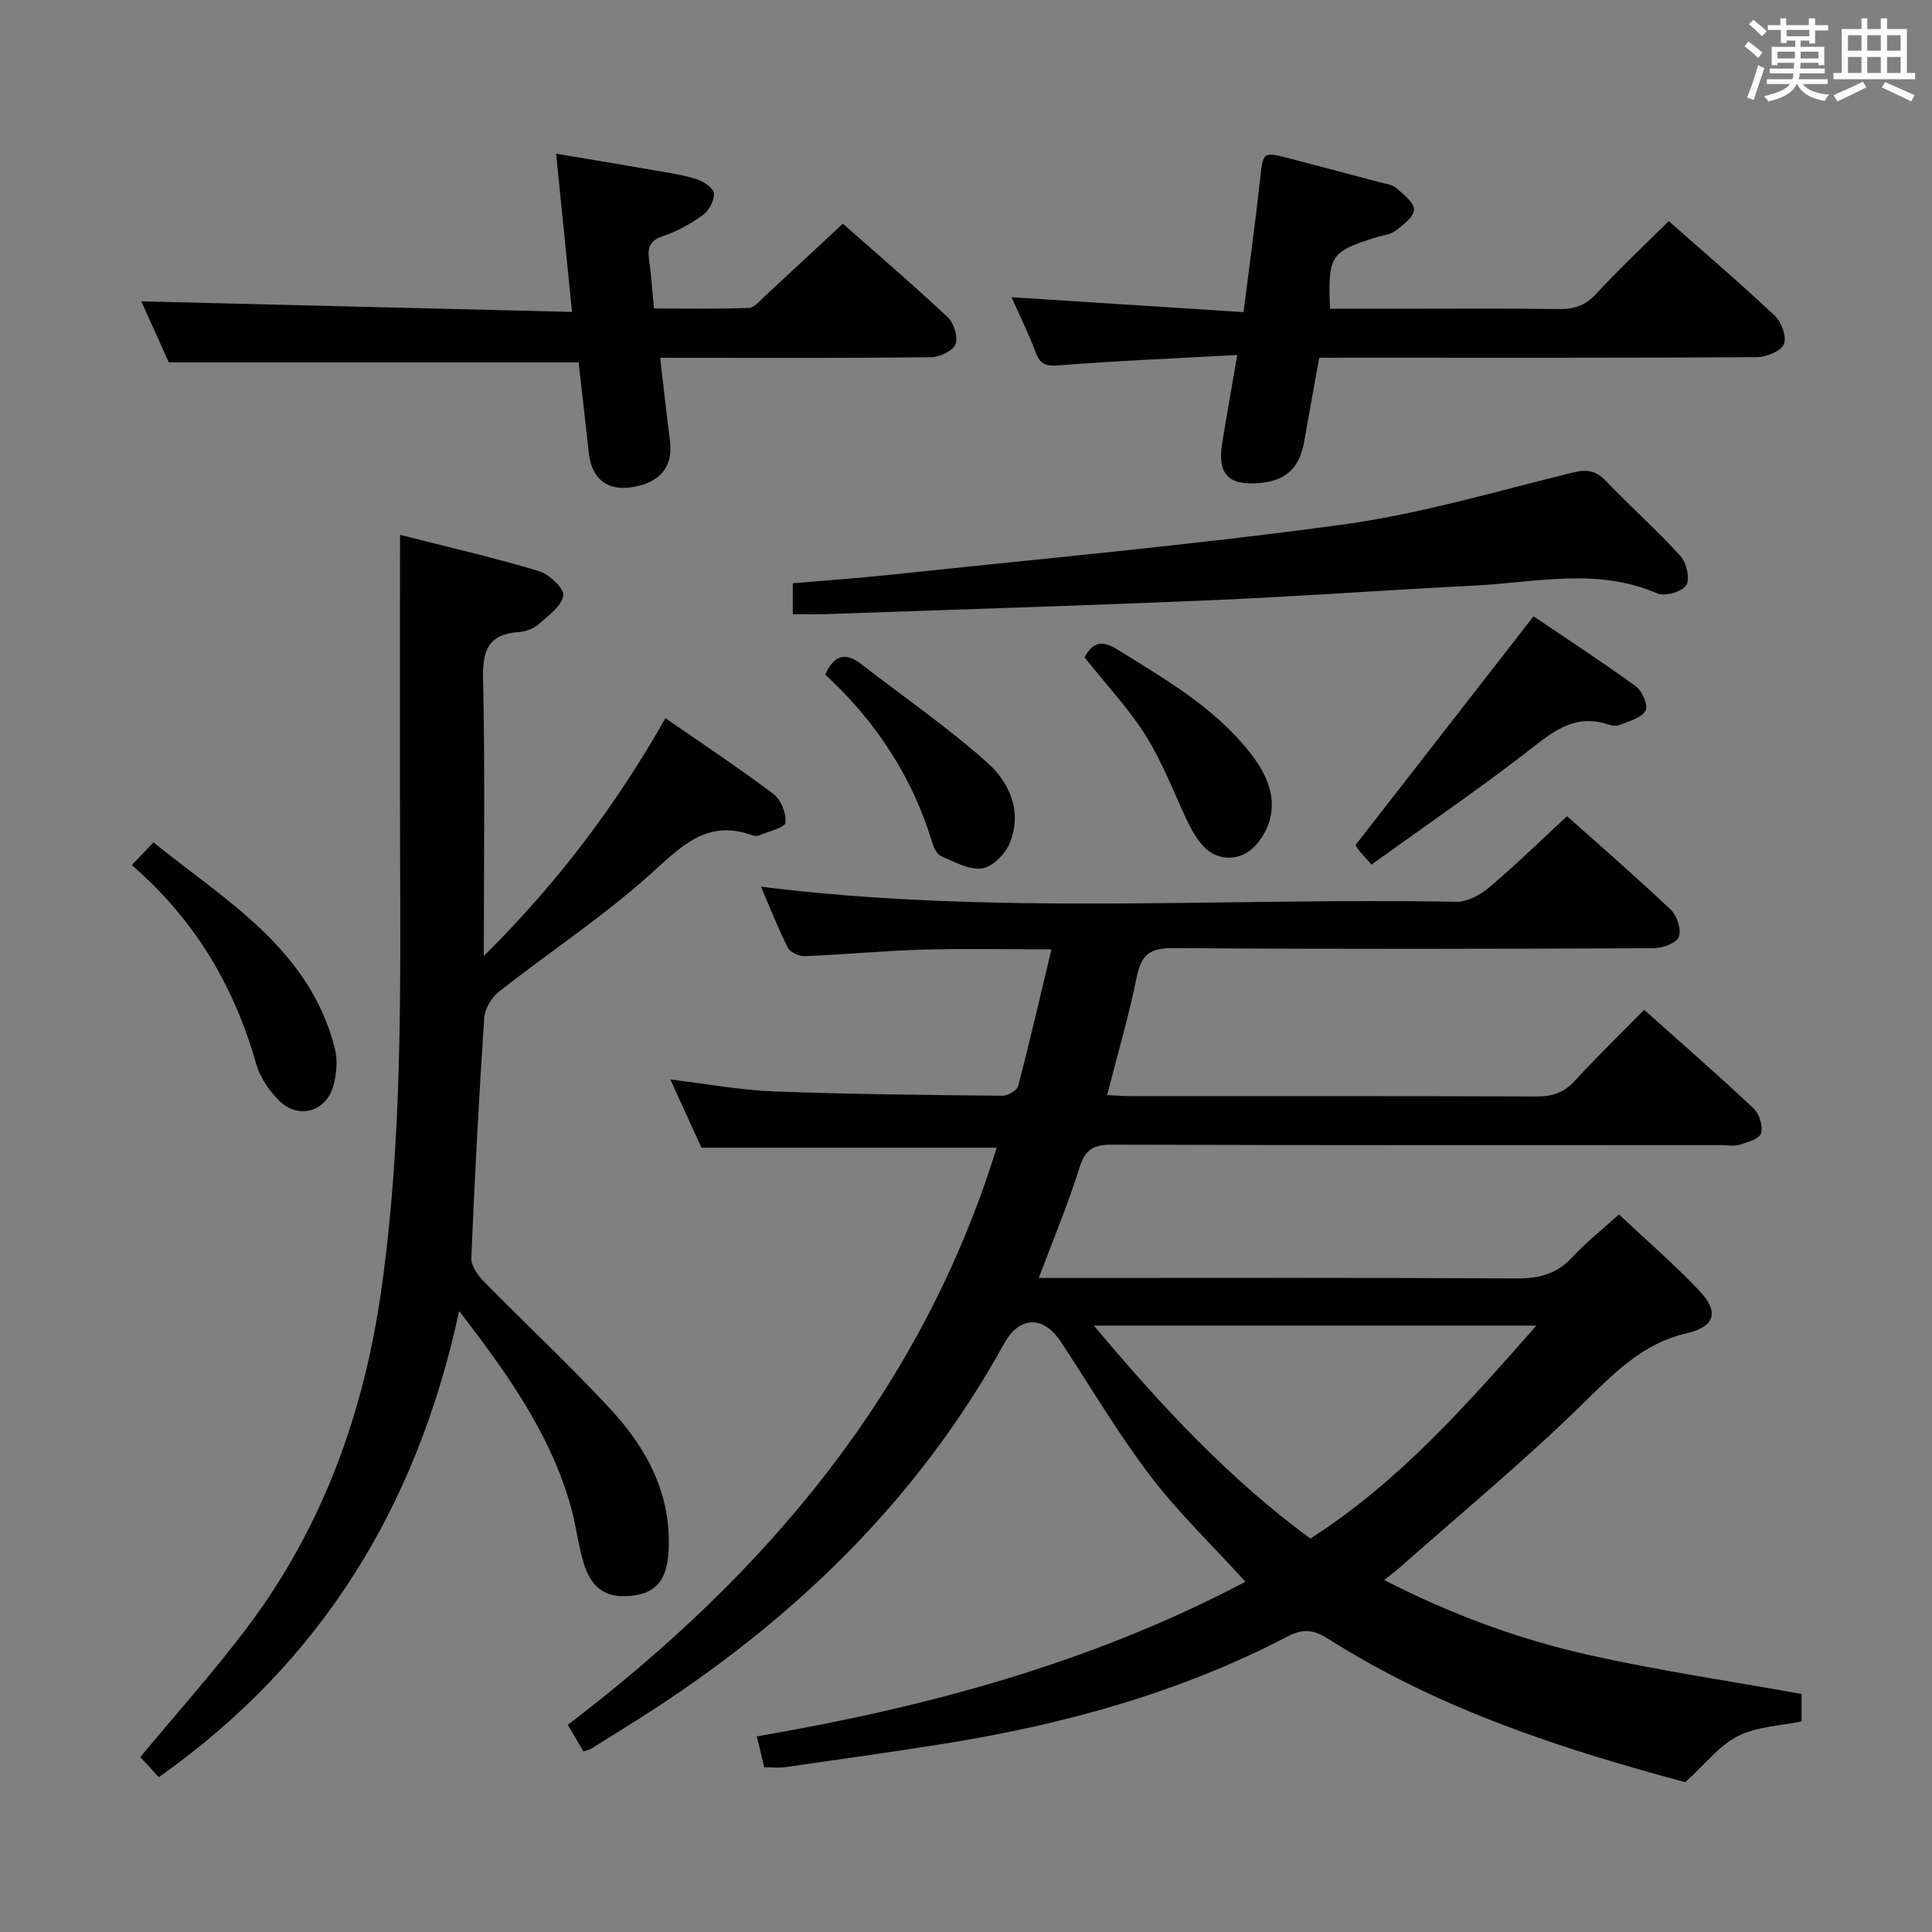 <svg enable-background="new 0 0 400 400" viewBox="0 0 400 400" xmlns="http://www.w3.org/2000/svg"><rect x="0" y="0" width="400" height="400" fill="#808080" stroke="none"/><g fill="#010100"><path d="m215.07 264.59h6.44c30.83 0 61.67-.09 92.5.1 4.65.03 8.31-.93 11.52-4.4 2.8-3.03 6.08-5.62 9.65-8.86 5.63 5.29 11.41 10.27 16.63 15.78 4.12 4.35 3.35 7.44-2.55 8.81-9.51 2.22-15.46 8.66-22.06 15.1-11.89 11.6-24.73 22.22-37.19 33.24-.95.84-1.98 1.61-3.43 2.77 13.8 7.07 27.77 12.24 42.31 15.5 14.4 3.23 29.04 5.37 44.1 8.09v5.68c-4.3.91-9.21 1.04-13.17 3.04-3.89 1.96-6.81 5.83-10.91 9.54-24.98-6.71-50.69-14.93-73.83-29.63-2.97-1.88-5.15-2.28-8.49-.54-22.47 11.71-46.59 18.32-71.5 22.27-10.82 1.71-21.68 3.24-32.53 4.79-1.29.18-2.63.03-4.32.03-.43-1.79-.88-3.65-1.55-6.4 35.36-6.06 69.43-15.27 101.17-32.02-6.89-7.58-13.9-14.29-19.7-21.91-6.73-8.84-12.4-18.49-18.54-27.79-3.61-5.48-8.59-5.31-11.73.4-18.05 32.76-44.13 57.71-75.44 77.58-3.37 2.14-6.76 4.24-10.15 6.35-.27.17-.62.22-1.5.52-.91-1.55-1.87-3.2-3.24-5.53 41.09-31.26 73.27-69.27 88.79-119.48-20.31 0-40.41 0-61.12 0-1.93-4.24-4.11-9.02-6.45-14.13 7.4.89 14.35 2.2 21.35 2.47 15.8.6 31.61.74 47.43.9 1.11.01 2.99-1.09 3.23-2.01 2.39-9.11 4.5-18.28 6.9-28.3-9.51 0-18.09-.19-26.65.06-8.13.24-16.25 1.02-24.38 1.35-1.2.05-3.06-.79-3.55-1.75-2.07-4.09-3.74-8.39-5.56-12.63 48.13 6.02 96.09 2.22 143.93 3.13 2.28.04 4.98-1.41 6.81-2.96 5.46-4.61 10.58-9.62 16.15-14.77 6.73 6.01 14.27 12.54 21.49 19.38 1.29 1.22 2.23 4.15 1.65 5.62-.51 1.3-3.38 2.34-5.21 2.34-33.17.14-66.33.22-99.5-.03-4.83-.04-6.59 1.42-7.52 5.99-1.64 8.09-3.98 16.04-6.13 24.44 1.72.08 3.31.22 4.9.22 28 .01 56-.03 84 .07 3.22.01 5.64-.74 7.88-3.19 4.59-5.01 9.48-9.73 14.41-14.75 7.88 7.04 15.4 13.59 22.66 20.42 1.18 1.11 1.96 3.66 1.53 5.14-.33 1.14-2.78 1.87-4.41 2.37-1.22.37-2.64.08-3.98.08-42 0-84 .05-126-.09-3.76-.01-5.5.93-6.68 4.67-2.32 7.43-5.35 14.64-8.46 22.93zm56.23 53.95c18.28-11.71 32.23-27.56 46.79-44.09-30.84 0-60.67 0-91.62 0 13.93 16.6 27.96 31.71 44.83 44.09z"/><path d="m95.06 271.43c-8.78 40.76-28.76 72.92-62.19 96.52-1.2-1.31-2.52-2.76-3.82-4.17 7.54-9.09 15.32-17.76 22.29-27.04 15.5-20.66 24-44.23 27.61-69.69 4.32-30.45 3.97-61.08 3.88-91.72-.06-21.28-.01-42.57-.01-64.6 9.27 2.36 19.05 4.62 28.65 7.47 2.16.64 5.36 3.6 5.15 5.08-.31 2.2-3.09 4.19-5.09 5.95-1.05.92-2.68 1.53-4.1 1.63-6.13.42-7.55 3.57-7.42 9.48.43 18.63.16 37.27.16 57.59 15.36-15.24 27.38-31.22 37.6-49.24 7.71 5.34 15.18 10.29 22.33 15.67 1.56 1.18 2.73 4.03 2.53 5.94-.11 1.06-3.43 1.81-5.34 2.62-.43.18-1.04.2-1.48.04-9.56-3.51-14.91 2.44-21.32 8.18-9.76 8.73-20.8 16.01-31.12 24.12-1.55 1.21-2.99 3.54-3.11 5.44-1.11 16.58-1.99 33.18-2.68 49.79-.07 1.6 1.37 3.57 2.63 4.86 8.63 8.8 17.66 17.22 26.04 26.24 7.66 8.23 12.85 17.8 12.16 29.63-.27 4.53-1.61 8.22-6.77 9.04-5.62.89-9-.96-10.73-6.41-1.19-3.78-1.59-7.8-2.65-11.63-4.12-14.9-12.76-27.27-23.2-40.79z"/><path d="m136.68 74.07c.74 6.31 1.32 11.75 2.03 17.17.72 5.41-2.09 8.81-8.12 9.66-5.02.7-8.12-1.88-8.69-7.16-.68-6.27-1.41-12.54-2.11-18.71-28.12 0-56.09 0-84.83 0-1.72-3.81-3.88-8.58-5.71-12.64 29.43.72 58.87 1.45 89.18 2.19-1.14-11.36-2.17-21.65-3.29-32.76 6.9 1.16 13.66 2.27 20.4 3.45 2.94.51 5.93.94 8.76 1.85 1.41.45 3.42 1.84 3.51 2.93.11 1.45-1.02 3.54-2.27 4.45-2.52 1.83-5.36 3.42-8.31 4.4-2.73.91-3.19 2.37-2.85 4.83.43 3.11.65 6.26 1.03 10.14 6.46 0 13.04.13 19.61-.12 1.2-.05 2.41-1.59 3.48-2.58 5.25-4.83 10.45-9.7 16-14.86 6.86 6.06 14.44 12.54 21.71 19.35 1.28 1.2 2.19 4.12 1.62 5.61-.53 1.38-3.27 2.67-5.06 2.69-16.65.2-33.3.12-49.95.12-1.79-.01-3.58-.01-6.14-.01z"/><path d="m273.13 74.07c-1.08 6.01-2.1 11.55-3.06 17.1-.98 5.66-3.69 8.31-9.15 8.82-6.61.61-8.93-1.81-7.87-8.31.92-5.69 1.94-11.36 3.11-18.18-12.8.7-24.89 1.19-36.94 2.15-2.72.22-3.86-.21-4.79-2.69-1.45-3.86-3.29-7.57-5.01-11.43 16.18 1.04 31.98 2.06 48.04 3.09 1.24-9.85 2.44-18.54 3.4-27.25.65-5.98.5-6.02 6.1-4.57 6.26 1.63 12.52 3.28 18.77 4.95 1.11.3 2.44.42 3.25 1.11 1.52 1.32 3.78 3 3.77 4.52-.01 1.51-2.26 3.23-3.86 4.42-1.13.84-2.8.96-4.23 1.41-9.24 2.95-9.72 3.68-9.3 14.72h13.83c11.16 0 22.33-.1 33.48.06 3.21.05 5.56-.71 7.82-3.17 4.72-5.12 9.82-9.9 15-15.04 7.4 6.53 14.86 12.89 21.98 19.6 1.38 1.3 2.51 4.45 1.86 5.9-.66 1.47-3.66 2.66-5.64 2.67-27.99.17-55.97.11-83.96.11-1.99.01-3.97.01-6.6.01z"/><path d="m164.14 127.17c0-2.37 0-4.15 0-6.41 6.84-.59 13.58-1.06 20.3-1.77 31.21-3.34 62.5-6.14 93.59-10.39 16.03-2.19 31.72-6.88 47.5-10.74 2.97-.73 4.84-.5 6.96 1.72 5.05 5.28 10.54 10.15 15.45 15.56 1.25 1.38 2.01 4.81 1.16 6.06-.92 1.36-4.44 2.34-6.02 1.65-12.47-5.42-25.2-2.23-37.82-1.61-18.1.9-36.18 2.25-54.29 3.02-26.92 1.15-53.86 1.96-80.79 2.91-1.83.06-3.65 0-6.04 0z"/><path d="m283.94 179.01c-1.55-1.78-2.24-2.49-2.83-3.28-.38-.51-.63-1.13-.45-.79 12.35-15.87 24.34-31.28 36.84-47.34 6.56 4.44 14.01 9.29 21.2 14.5 1.31.95 2.58 3.95 2.01 5.02-.79 1.48-3.29 2.11-5.15 2.9-.7.3-1.72.27-2.46.02-7.46-2.56-12.19 1.97-17.5 6.05-10.23 7.86-20.9 15.17-31.66 22.92z"/><path d="m27.29 179.11c1.62-1.7 2.74-2.88 4.48-4.7 15.05 12.12 32.26 22.02 37.55 42.61.62 2.41.38 5.3-.29 7.75-1.49 5.47-7.33 7.07-11.3 3.05-2.03-2.06-3.9-4.76-4.68-7.51-4.55-16.07-12.66-29.86-25.76-41.2z"/><path d="m224.56 136.11c1.58-3.07 3.51-3.68 6.72-1.68 9.88 6.15 20.01 11.92 27.41 21.26 3.23 4.07 5.53 8.65 4.28 13.79-.65 2.69-2.66 5.84-4.98 7.14-3.04 1.71-6.87 1.2-9.41-2.07-.91-1.17-1.73-2.44-2.38-3.77-2.95-6.1-5.31-12.56-8.87-18.28-3.57-5.74-8.31-10.75-12.77-16.39z"/><path d="m170.85 139.66c1.8-4 4.15-4.74 7.47-2.16 8.75 6.79 17.93 13.09 26.15 20.45 4.58 4.1 7.27 10.23 4.54 16.71-.94 2.22-3.57 4.86-5.71 5.14-2.68.35-5.72-1.37-8.45-2.55-.88-.38-1.54-1.79-1.86-2.86-4.14-13.68-11.76-25.16-22.14-34.73z"/></g><path d="m361.2 9.6.8-1c.9.7 1.9 1.4 2.9 2.3l-.9 1.1c-1-1-2-1.8-2.8-2.4zm.5 10.6c.9-2.1 1.6-4.3 2.3-6.7.4.2.8.4 1.3.6-.7 2.1-1.5 4.3-2.2 6.6zm.4-15.2.9-.9c1 .8 2 1.6 2.8 2.4l-1 1c-.9-.9-1.8-1.7-2.7-2.5zm12.5-1.2h1.2v1.4h2.7v1.1h-2.7v2.7h-1.2v-.6h-1.8v1.3h4.9v3.8h-1.2v-.5h-3.7c0 .4-.1.9-.1 1.2h5.1v1h-5.2c0 .5-.1.9-.2 1.2h6v1h-5.2c1.1 1.3 2.9 2 5.5 2.2-.4.4-.7.8-.9 1.3-2.9-.5-4.8-1.6-5.7-3.5h-.1c-.8 1.7-2.7 2.9-5.9 3.6-.2-.4-.6-.8-.9-1.1 2.8-.6 4.6-1.4 5.4-2.5h-4.8v-1h5.3c.1-.3.2-.7.2-1.2h-4.9v-1h5c0-.4 0-.8.1-1.2h-3.5v.5h-1.2v-3.8h4.9v-1.3h-1.8v.5h-1.2v-2.7h-2.7v-1h2.6v-1.4h1.2v1.4h4.7v-1.4zm-6.6 8.3h3.6c0-.4 0-.9 0-1.4h-3.6zm1.9-4.6h4.7v-1.3h-4.7zm6.6 3.2h-3.7v1.4h3.7z" fill="#fbfafc"/><path d="m385.3 3.8h1.3v2.2h2.8v-2.2h1.3v2.2h4.1v9.1h1.7v1.3h-16.9v-1.3h1.7v-9.1h4.1v-2.2zm.4 13.1.7 1.2c-1.8.9-3.8 1.9-6 2.9-.2-.4-.5-.8-.8-1.3 2.3-1 4.3-1.9 6.1-2.8zm-3.1-6.4h2.8v-3.2h-2.8zm0 4.6h2.8v-3.3h-2.8zm4-4.6h2.8v-3.2h-2.8zm0 4.6h2.8v-3.3h-2.8zm3.7 1.9c2.1.9 4.1 1.8 6.1 2.7l-.7 1.3c-2.2-1.1-4.2-2-6.1-2.9zm3.2-9.7h-2.8v3.2h2.8zm-2.8 7.8h2.8v-3.3h-2.8z" fill="#fbfafc"/></svg>